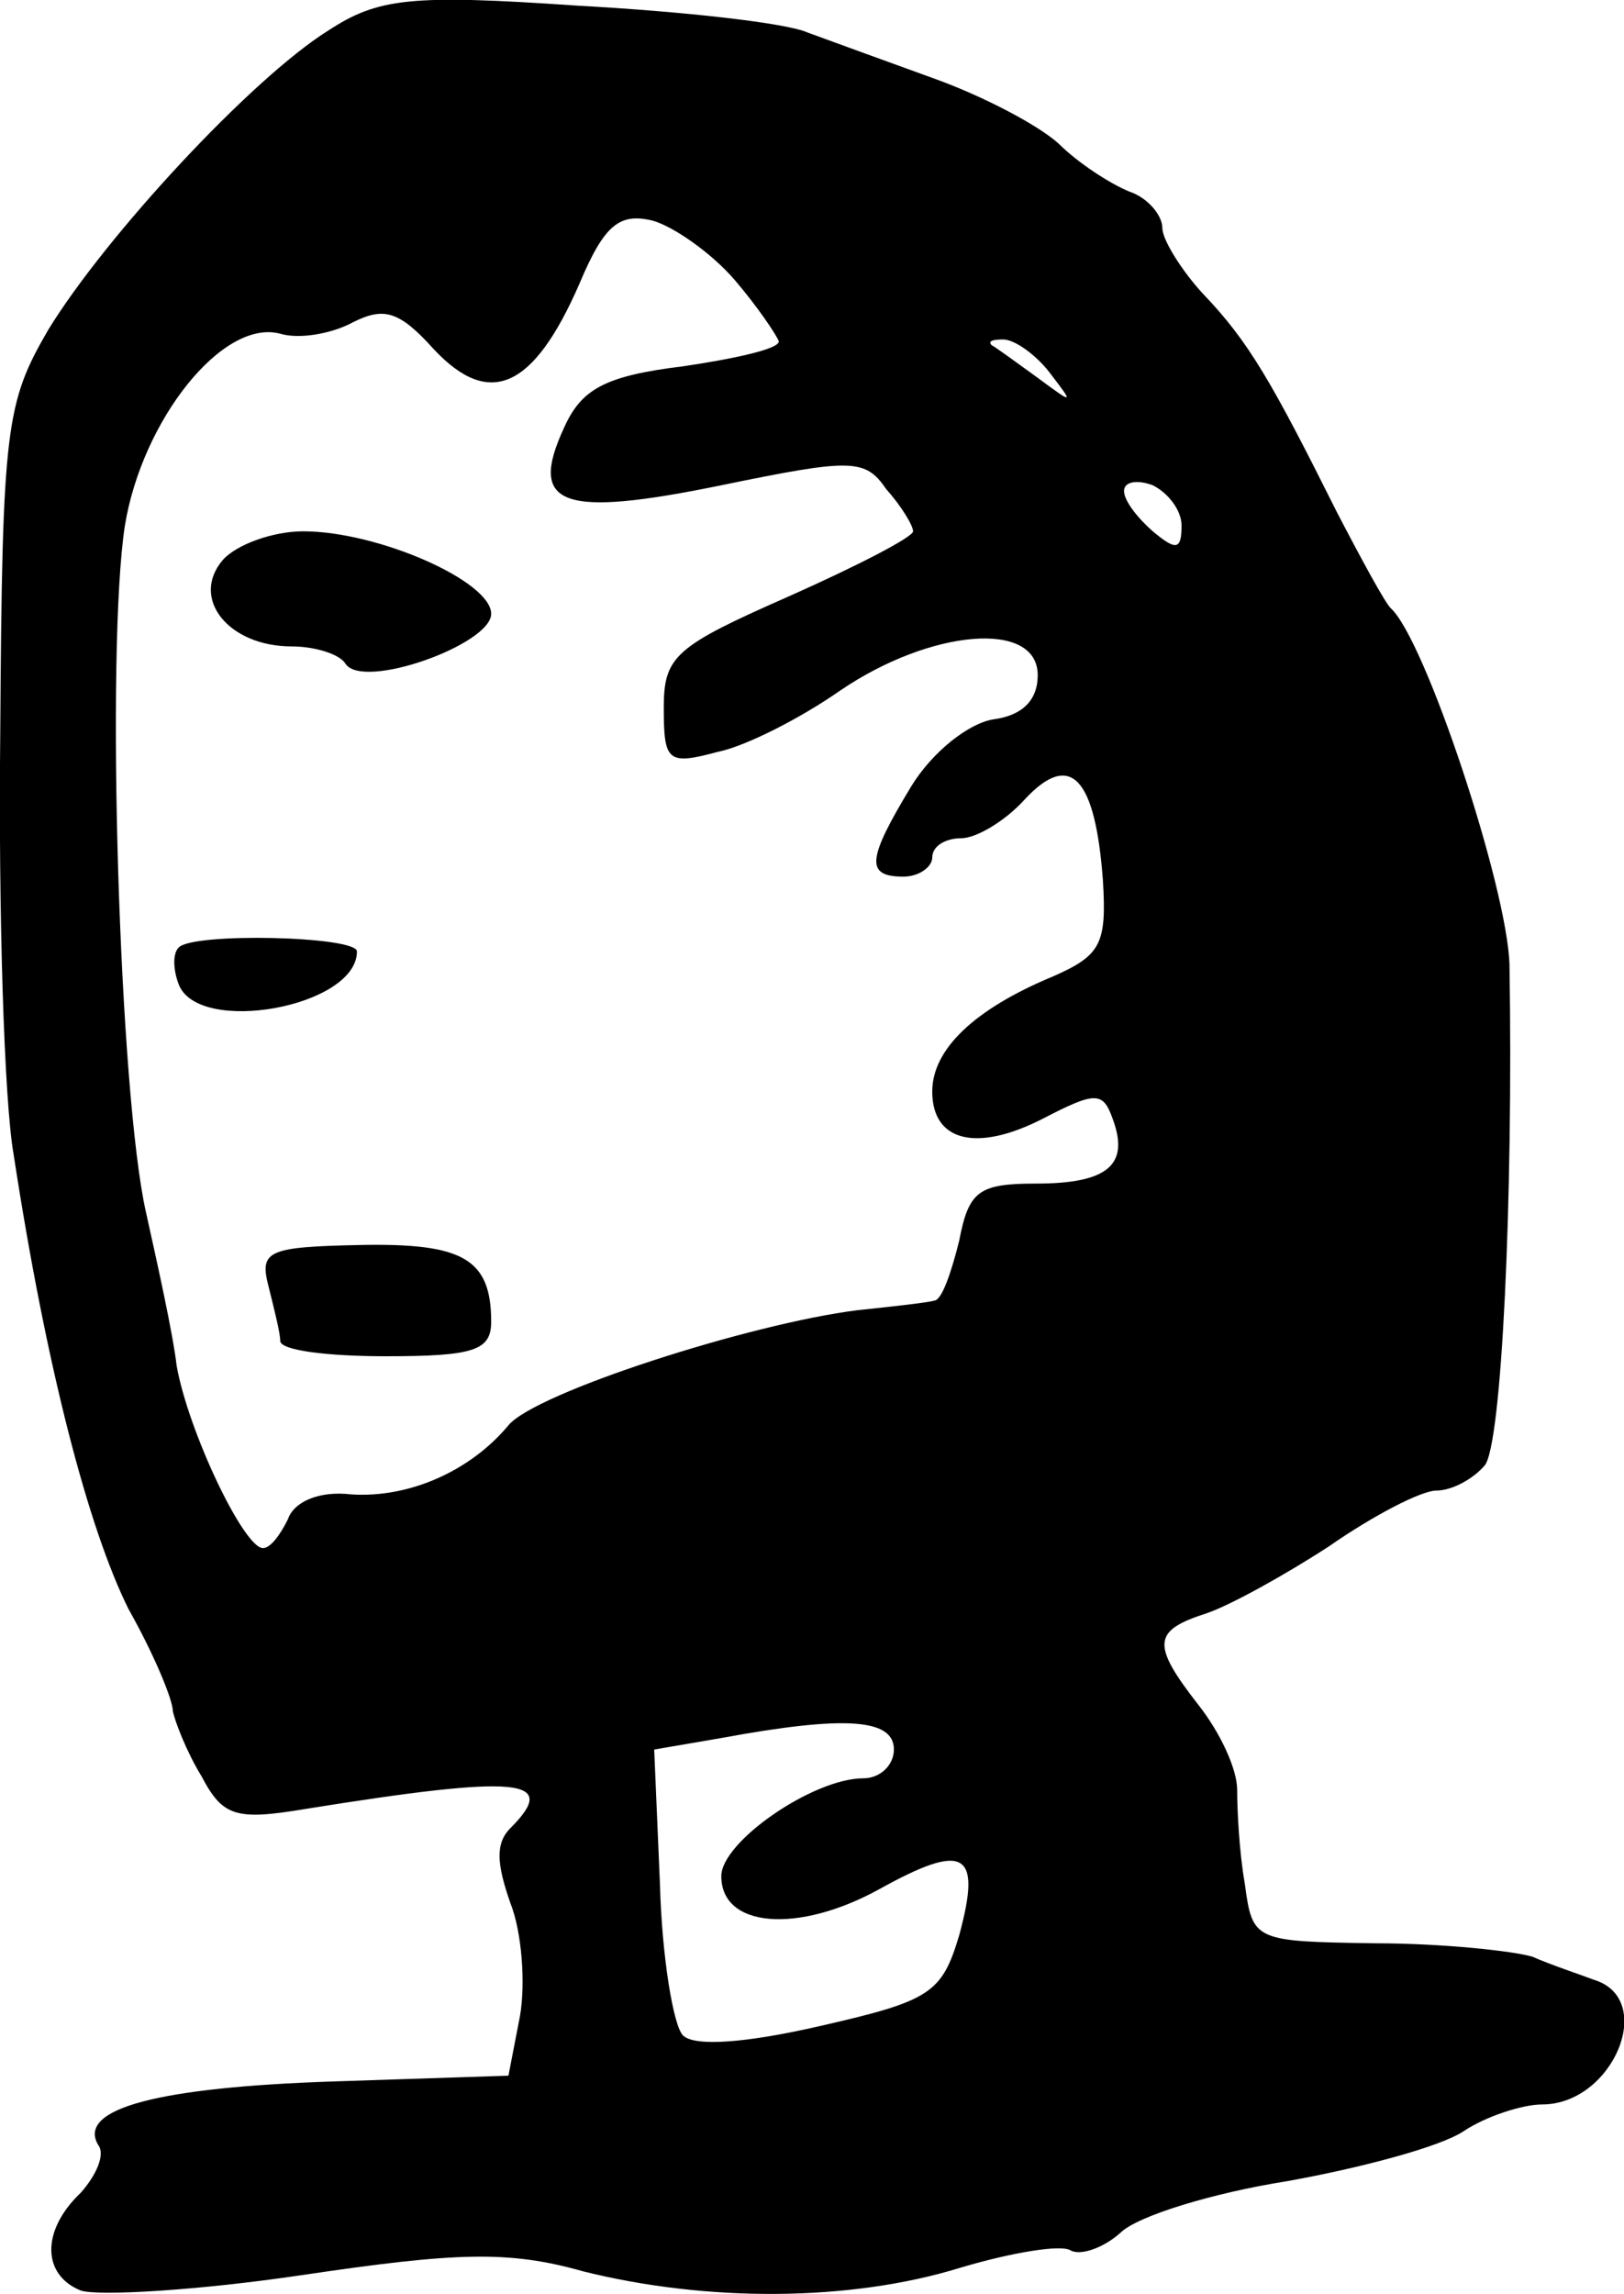 <svg height="119.592pt" preserveAspectRatio="xMidYMid meet" viewBox="0 0 84.685 119.592" width="84.685pt" xmlns="http://www.w3.org/2000/svg"><path d="m885 2031c-40-25-116-107-146-156-22-38-24-50-25-210-1-93 2-192 7-220 17-111 39-195 60-237 13-23 23-47 23-53 1-5 7-21 15-34 11-21 18-23 54-17 112 18 133 16 107-10-8-8-7-19 0-39 6-15 8-42 5-59l-6-31-91-3c-91-3-134-14-123-33 4-5-1-16-9-25-21-20-20-43 0-51 9-3 61 0 115 8 81 12 108 13 147 2 64-16 139-16 197 2 27 8 52 12 57 9s17 1 26 9c9 9 49 21 87 27 39 7 80 18 92 26s31 14 41 14c37 0 60 55 27 65-8 3-23 8-32 12-10 3-47 7-82 7-63 1-64 1-68 31-3 17-4 39-4 49 0 11-9 30-20 44-25 32-24 39 4 48 12 4 41 20 64 35 23 16 48 29 56 29s19 6 25 13c9 10 15 140 13 261-1 40-44 170-62 186-3 3-15 25-28 50-34 68-46 89-70 114-11 12-21 28-21 34 0 7-8 16-17 19-10 4-27 15-37 25-11 10-40 25-65 34s-55 20-66 24c-11 5-65 11-120 14-87 6-104 4-130-13zm212-130c12-14 22-29 23-32 0-4-23-9-50-13-41-5-53-12-62-32-19-41-1-47 82-30 68 14 75 14 86-2 8-9 14-19 14-22s-29-18-65-34c-59-26-65-31-65-58 0-28 2-30 28-23 15 3 44 18 64 32 47 32 103 37 103 8 0-13-8-21-23-23-13-2-32-17-43-35-23-38-24-47-4-47 8 0 15 5 15 10 0 6 7 10 15 10s23 9 33 20c24 26 37 12 41-42 2-33-1-39-26-50-41-17-63-38-63-60 0-26 23-32 58-14 27 14 31 14 36 0 9-24-2-34-40-34-30 0-35-4-40-30-4-16-9-31-13-31-3-1-21-3-40-5-56-7-168-43-182-60-20-24-52-38-82-36-17 2-30-4-33-13-4-8-9-15-13-15-10 0-39 61-45 95-2 17-10 53-16 80-14 62-21 293-11 358 9 55 51 108 81 100 10-3 27 0 38 6 16 8 24 6 42-14 29-31 52-21 76 34 13 31 21 37 38 33 11-3 31-17 43-31zm164-48c13-17 13-17-6-3-11 8-22 16-24 17-2 2 0 3 6 3s17-8 24-17zm69-80c0-13-3-13-15-3-8 7-15 16-15 21s7 6 15 3c8-4 15-13 15-21zm-150-638c0-8-7-15-16-15-26 0-74-33-74-51 0-27 40-30 82-7 45 25 54 20 42-24-9-30-15-34-72-47-39-9-66-11-72-5-5 5-11 41-12 79l-3 70 35 6c65 12 90 10 90-6zm-350 620c-17-20 3-45 36-45 12 0 25-4 28-9 9-14 76 10 76 26 0 17-59 43-98 43-16 0-35-7-42-15zm-23-202c-3-3-3-11 0-19 10-27 93-12 93 17 0 8-86 10-93 2zm47-177c3-12 6-24 6-28 0-5 25-8 55-8 46 0 55 3 55 18 0 33-15 41-68 40-49-1-53-3-48-22z" transform="matrix(.1 0 0 -.1 -71.387 204.695)"/></svg>